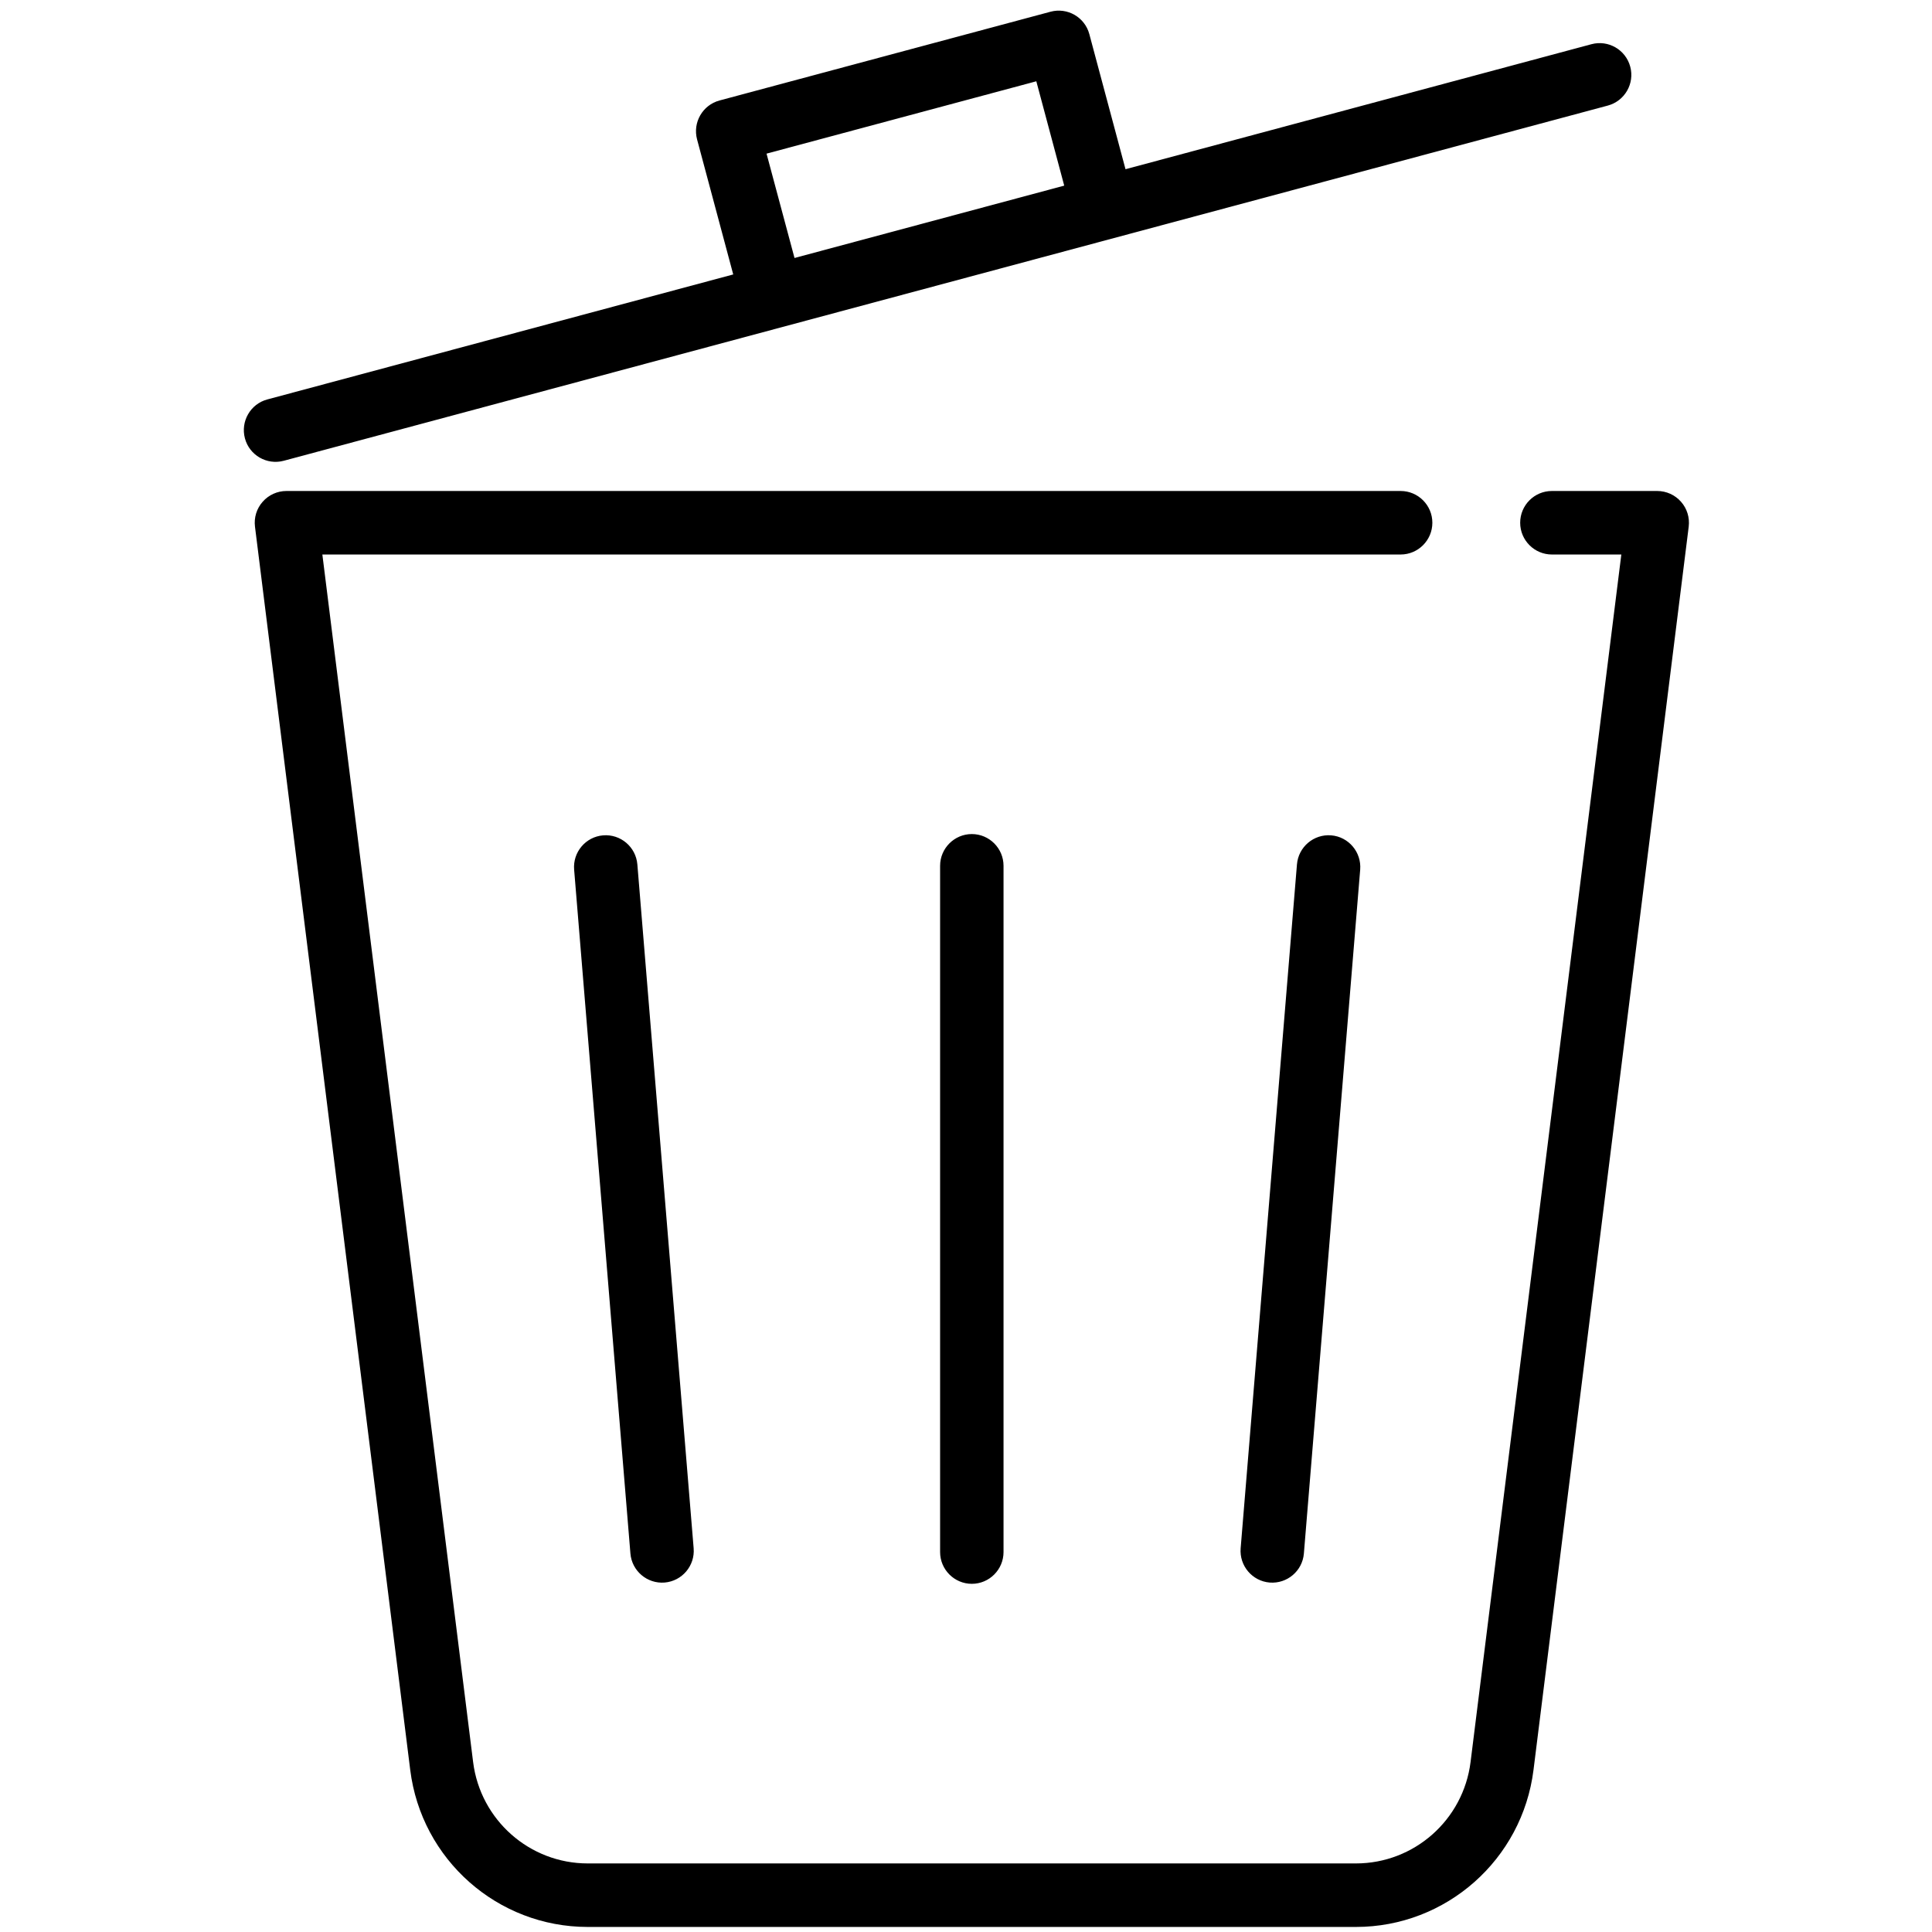 <svg xmlns="http://www.w3.org/2000/svg" xmlns:xlink="http://www.w3.org/1999/xlink" width="500" zoomAndPan="magnify" viewBox="0 0 375 375" height="500" preserveAspectRatio="xMidYMid meet" version="1.0"><defs><clipPath id="9dd4035d2e"><path d="M 47 2 L 327.953 2 L 327.953 375 L 47 375 Z M 47 2 " clip-rule="nonzero"/></clipPath></defs><g clip-path="url(#9dd4035d2e)"><path fill="#000000" d="M 301.223 107.629 L 314.699 107.629 C 310.559 140.73 292.727 283.57 285.434 342.016 C 284.023 353.254 274.488 361.691 263.18 361.691 C 224.852 361.691 152.414 361.691 114.086 361.691 C 102.781 361.691 93.242 353.254 91.832 342.016 C 91.832 342.016 62.57 107.629 62.57 107.629 C 62.57 107.629 271.863 107.629 271.863 107.629 C 275.254 107.629 278.02 104.859 278.02 101.465 C 278.02 98.062 275.254 95.301 271.863 95.301 L 55.598 95.301 C 53.836 95.301 52.152 96.059 50.988 97.387 C 49.812 98.707 49.273 100.469 49.492 102.223 C 49.492 102.223 71.34 277.227 79.625 343.543 C 81.793 360.953 96.566 374.02 114.086 374.02 C 152.414 374.02 224.852 374.02 263.18 374.02 C 280.699 374.02 295.473 360.953 297.652 343.543 C 305.926 277.227 327.777 102.223 327.777 102.223 C 327.992 100.469 327.453 98.707 326.281 97.387 C 325.113 96.059 323.43 95.301 321.668 95.301 L 301.223 95.301 C 297.82 95.301 295.066 98.062 295.066 101.465 C 295.066 104.859 297.82 107.629 301.223 107.629 Z M 182.473 168.055 L 182.473 301.254 C 182.473 304.648 185.238 307.418 188.629 307.418 C 192.027 307.418 194.785 304.648 194.785 301.254 L 194.785 168.055 C 194.785 164.66 192.027 161.891 188.629 161.891 C 185.238 161.891 182.473 164.66 182.473 168.055 Z M 111.438 168.797 L 122.363 301.539 C 122.648 304.926 125.621 307.445 129.004 307.172 C 132.395 306.887 134.914 303.91 134.637 300.523 L 123.711 167.781 C 123.426 164.387 120.453 161.863 117.062 162.141 C 113.68 162.422 111.16 165.402 111.438 168.797 Z M 251.738 167.781 L 240.809 300.523 C 240.535 303.91 243.055 306.887 246.434 307.172 C 249.824 307.445 252.801 304.926 253.082 301.539 L 264.012 168.797 C 264.285 165.402 261.77 162.422 258.387 162.141 C 254.996 161.863 252.023 164.387 251.738 167.781 Z M 142.32 53.27 L 51.887 77.531 C 48.609 78.406 46.66 81.789 47.539 85.082 C 48.41 88.363 51.793 90.316 55.078 89.434 L 312.074 20.492 C 315.359 19.609 317.312 16.223 316.43 12.945 C 315.551 9.652 312.168 7.699 308.891 8.582 L 218.461 32.844 L 211.441 6.629 C 210.562 3.34 207.191 1.395 203.902 2.277 L 139.656 19.504 C 136.371 20.387 134.422 23.773 135.301 27.062 Z M 206.566 36.031 L 201.148 15.777 C 201.148 15.777 148.785 29.82 148.785 29.82 L 154.215 50.074 Z M 206.566 36.031 " fill-opacity="1" fill-rule="evenodd"/></g></svg>